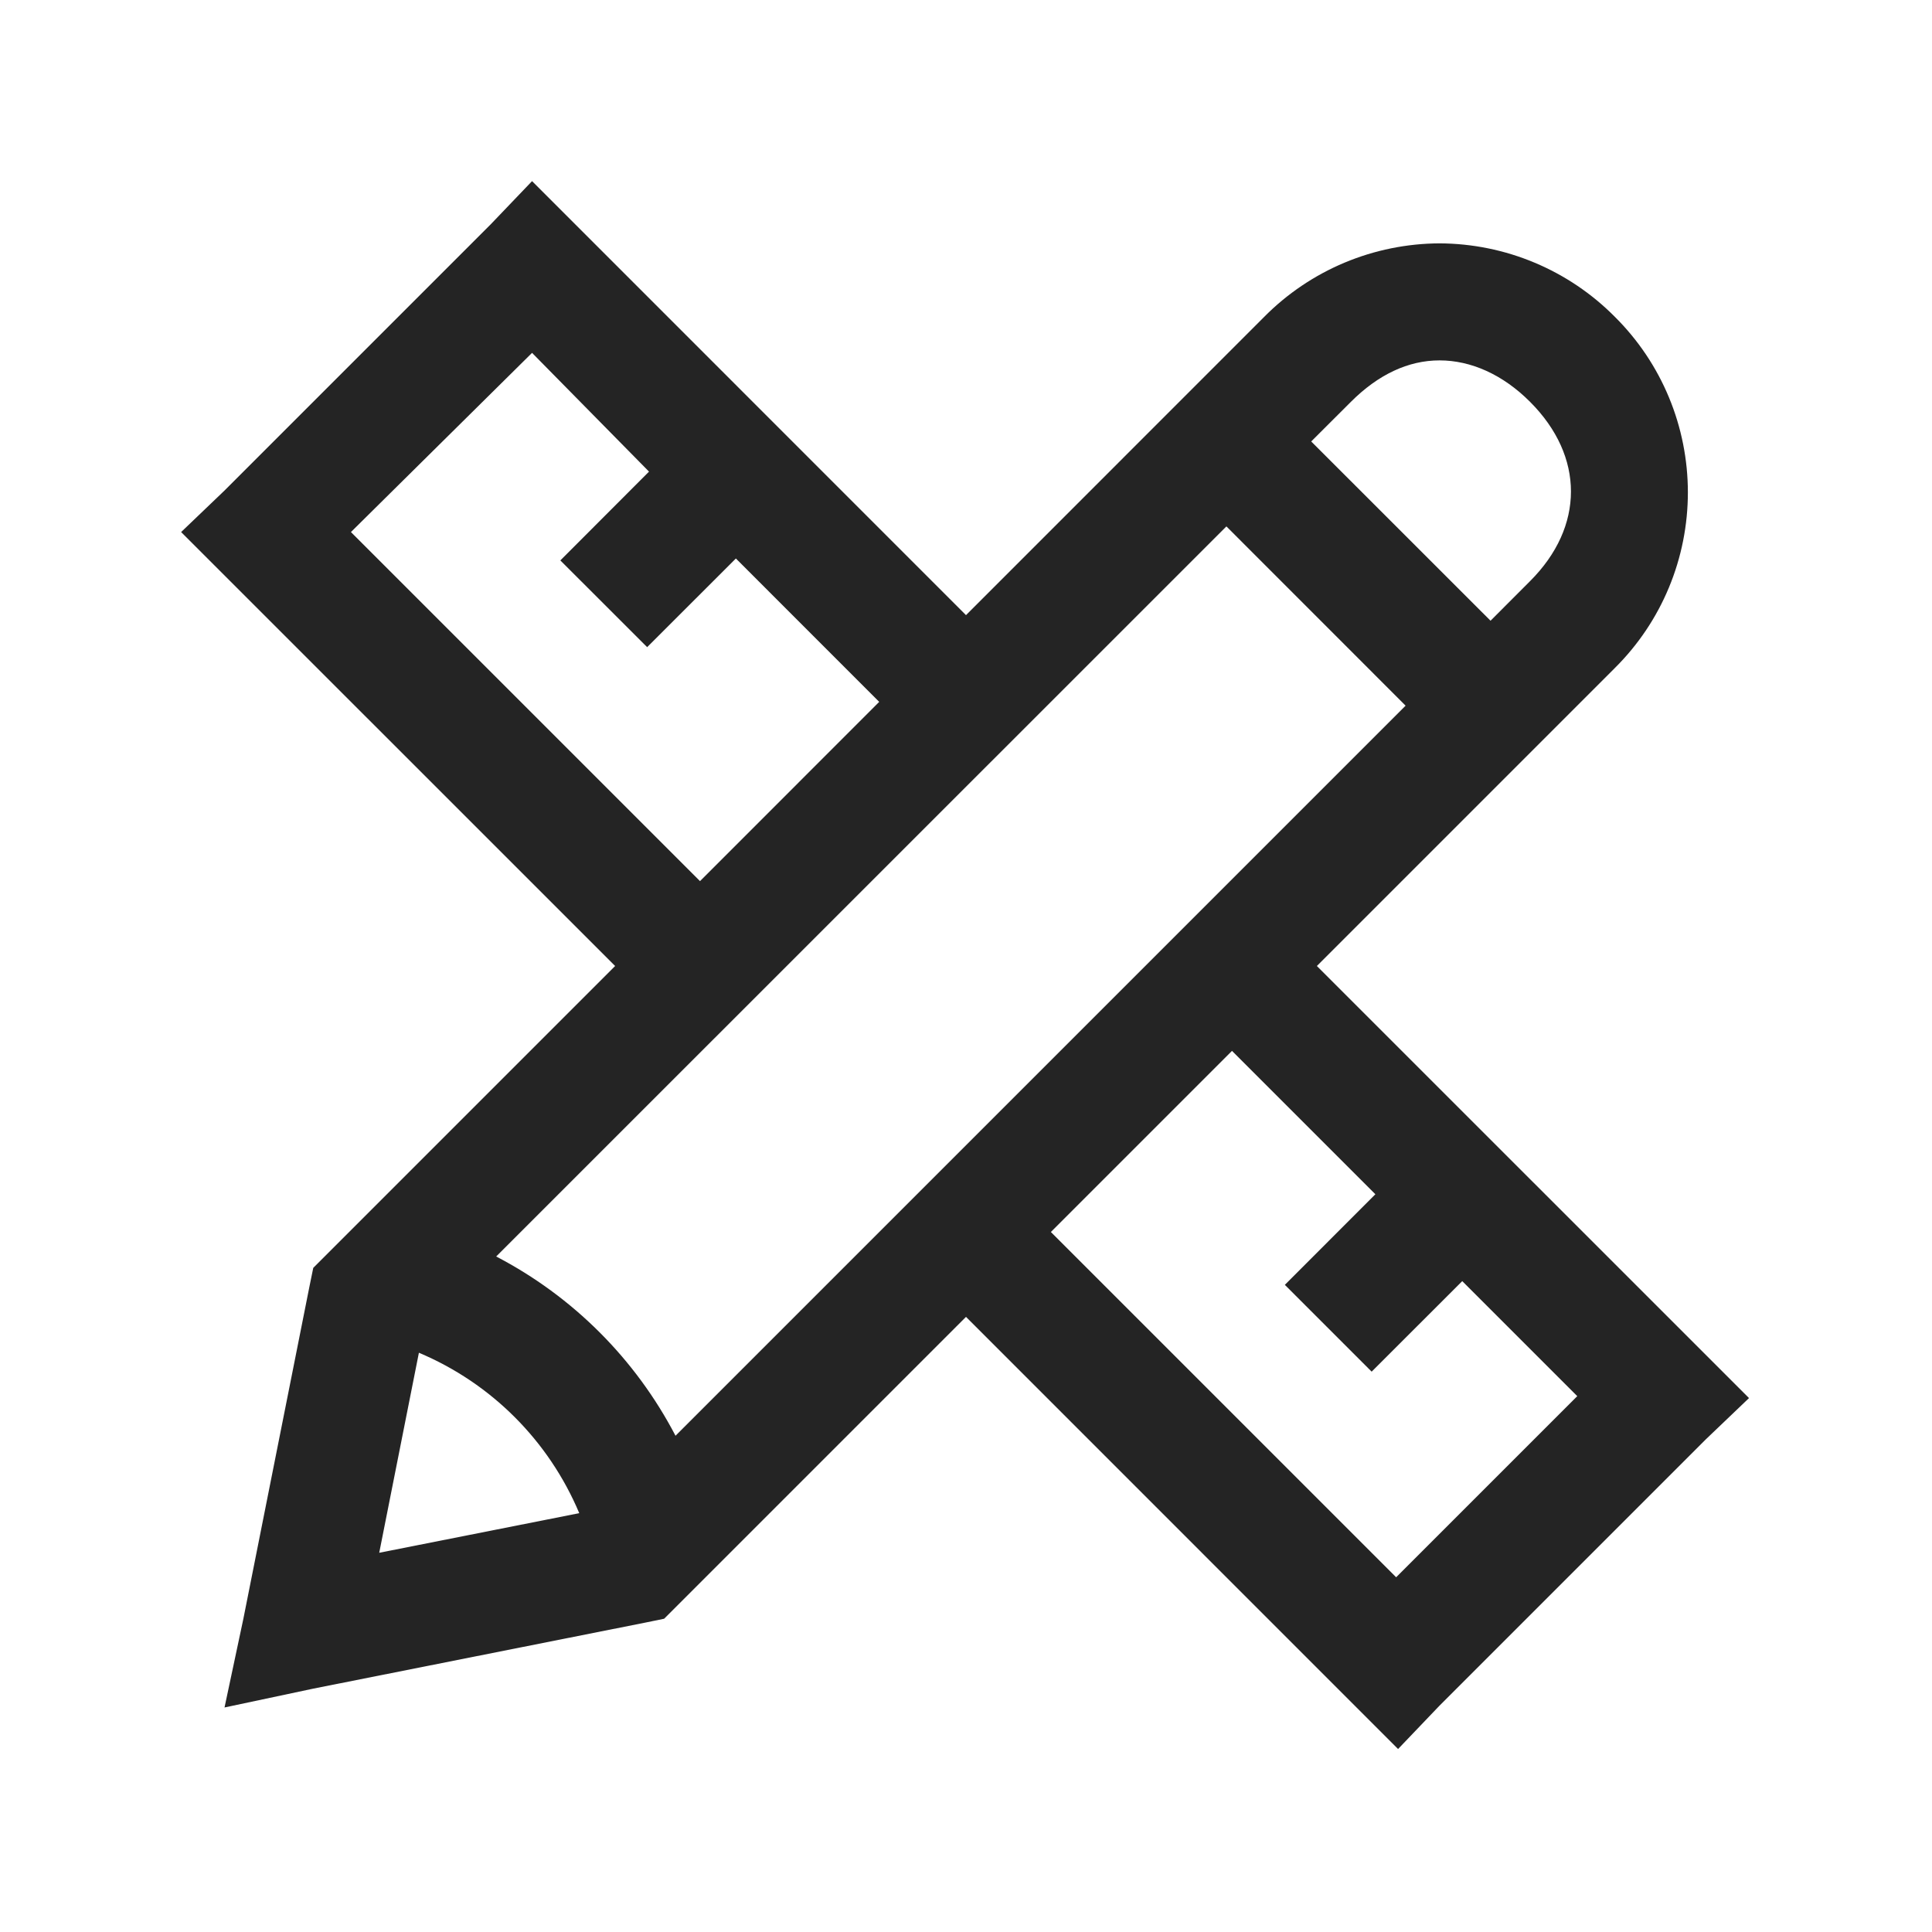 <svg width="28" height="28" viewBox="0 0 28 28" fill="none" xmlns="http://www.w3.org/2000/svg">
<path d="M7.711 2.625L7.109 3.254L3.254 7.109L2.625 7.711L8.915 14L4.54 18.375L4.484 18.649L3.527 23.461L3.254 24.746L4.54 24.473L9.352 23.516L9.625 23.46L14 19.085L20.262 25.348L20.863 24.719L24.719 20.863L25.348 20.262L19.085 14L23.406 9.679C23.741 9.346 24.007 8.95 24.188 8.513C24.369 8.077 24.462 7.609 24.462 7.136C24.462 6.664 24.369 6.196 24.188 5.76C24.007 5.323 23.741 4.927 23.406 4.594C23.073 4.257 22.677 3.99 22.241 3.807C21.805 3.624 21.337 3.529 20.863 3.527C20.39 3.529 19.922 3.624 19.485 3.807C19.049 3.99 18.653 4.257 18.32 4.594L14 8.915L7.711 2.625ZM7.711 5.114L9.406 6.835L8.121 8.122L9.379 9.379L10.665 8.094L12.742 10.172L10.145 12.77L5.086 7.711L7.711 5.114ZM20.863 5.223C21.318 5.223 21.78 5.428 22.175 5.824C22.965 6.614 22.965 7.633 22.175 8.422L21.602 8.996L19.003 6.398L19.578 5.824C19.974 5.428 20.409 5.223 20.863 5.223H20.863ZM17.774 7.629L20.371 10.227L9.79 20.808C9.21 19.696 8.303 18.789 7.191 18.21L17.774 7.629ZM17.855 15.23L19.933 17.308L18.621 18.621L19.879 19.879L21.192 18.567L22.859 20.234L20.234 22.859L15.23 17.855L17.855 15.23ZM6.071 19.605C7.12 20.046 7.954 20.881 8.395 21.93L5.496 22.504L6.071 19.605Z" fill="#242424"/>
</svg>

